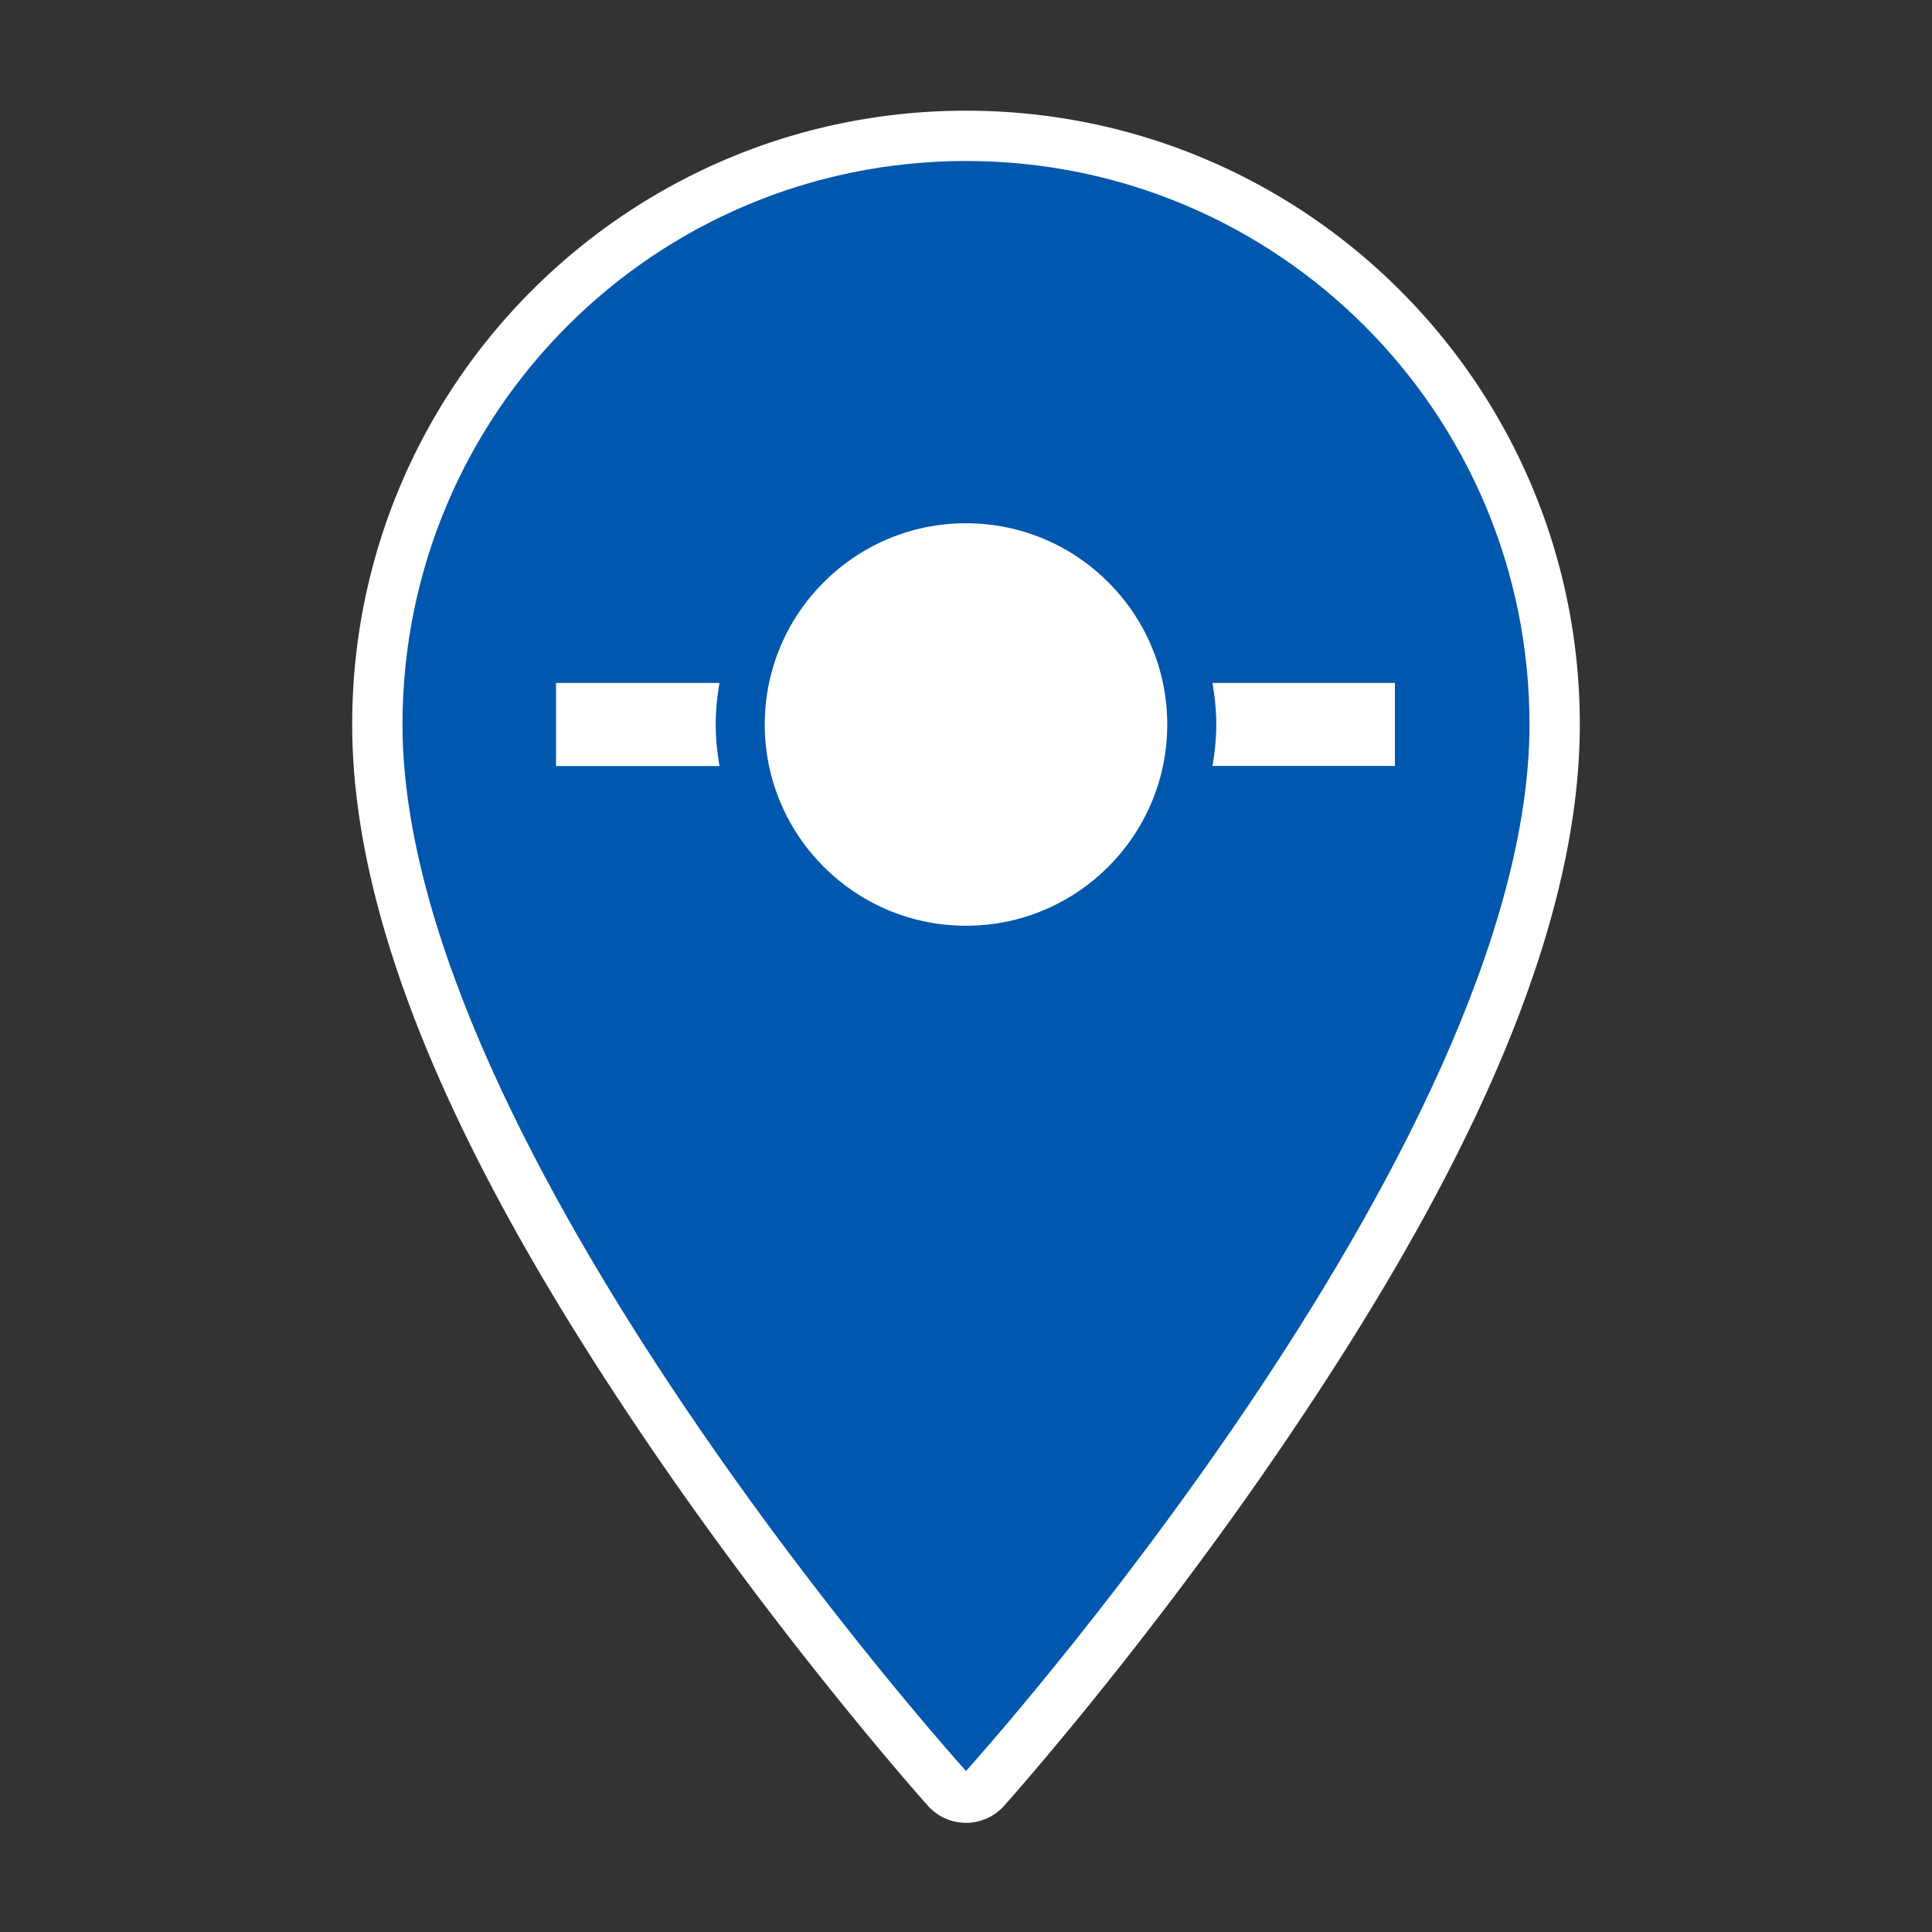 <?xml version="1.0" encoding="UTF-8" standalone="no"?>
<svg
   xmlns:dc="http://purl.org/dc/elements/1.1/"
   xmlns:cc="http://creativecommons.org/ns#"
   xmlns:rdf="http://www.w3.org/1999/02/22-rdf-syntax-ns#"
   xmlns:svg="http://www.w3.org/2000/svg"
   xmlns="http://www.w3.org/2000/svg"
   xmlns:sodipodi="http://sodipodi.sourceforge.net/DTD/sodipodi-0.dtd"
   xmlns:inkscape="http://www.inkscape.org/namespaces/inkscape"
   fill="#000000"
   height="48"
   viewBox="0 0 24 24"
   width="48"
   id="svg3103"
   version="1.1"
   inkscape:version="0.48.3.1 r9886"
   sodipodi:docname="ic_place_via.svg">
  <rect x="0" y="0" width="24" height="24" fill="#333333" stroke="none"/>
  <defs
     id="defs3111" />
  <sodipodi:namedview
     pagecolor="#ffffff"
     bordercolor="#666666"
     borderopacity="1"
     objecttolerance="10"
     gridtolerance="10"
     guidetolerance="10"
     inkscape:pageopacity="0"
     inkscape:pageshadow="2"
     inkscape:window-width="1174"
     inkscape:window-height="758"
     id="namedview3109"
     showgrid="false"
     inkscape:zoom="9.8333333"
     inkscape:cx="20.418838"
     inkscape:cy="14.147913"
     inkscape:window-x="0"
     inkscape:window-y="0"
     inkscape:window-maximized="0"
     inkscape:current-layer="svg3103" />
  <g
     id="g5900">
    <path
       d="m 12,1.375 c -4.213,9e-7 -7.625,3.412 -7.625,7.625 0,2.907 1.816,6.178 3.594,8.812 1.778,2.635 3.562,4.625 3.562,4.625 a 0.635,0.635 0 0 0 0.938,0 c 0,0 1.785,-1.99 3.562,-4.625 C 17.809,15.178 19.625,11.907 19.625,9 19.625,4.787 16.213,1.375 12,1.375 z"
       id="path5383"
       style="color:#000000;fill:#ffffff;fill-opacity:1;fill-rule:nonzero;stroke:none;stroke-width:1;marker:none;visibility:visible;display:inline;overflow:visible;enable-background:accumulate"
       inkscape:original="M 12 2 C 8.13 2.0000008 5.0000008 5.1299996 5 9 C 5 14.249999 12 22 12 22 C 12 22 19 14.25 19 9 C 19 5.1300002 15.87 2.0000001 12 2 z "
       inkscape:radius="0.63521379"
       sodipodi:type="inkscape:offset" />
    <path
       id="path4842"
       d="M 12,2 C 8.13,2 5,5.13 5,9 c 0,5.25 7,13 7,13 0,0 7,-7.75 7,-13 0,-3.87 -3.13,-7 -7,-7 z"
       style="fill:#0057ae" />
    <path
       id="path4840"
       d="m 12,6.5 c 1.38,0 2.5,1.12 2.5,2.5 0,1.38 -1.12,2.5 -2.5,2.5 C 10.62,11.5 9.5,10.38 9.5,9 9.5,7.62 10.62,6.5 12,6.5 z"
       style="fill:#ffffff" />
    <path
       id="path4838"
       d="m 6.906,8.484 2.031,0 C 8.909,8.653 8.891,8.823 8.891,9 c 0,0.177 0.018,0.347 0.047,0.516 l -2.031,0 0,-1.031 z"
       style="fill:#ffffff" />
    <path
       id="path3119"
       d="m 15.062,8.484 2.266,0 0,1.031 -2.266,0 C 15.091,9.347 15.109,9.177 15.109,9 c 0,-0.177 -0.018,-0.347 -0.047,-0.516 z"
       style="fill:#ffffff" />
  </g>
  <path
     d="M0 0h24v24H0z"
     fill="none"
     id="path3107" />
</svg>
